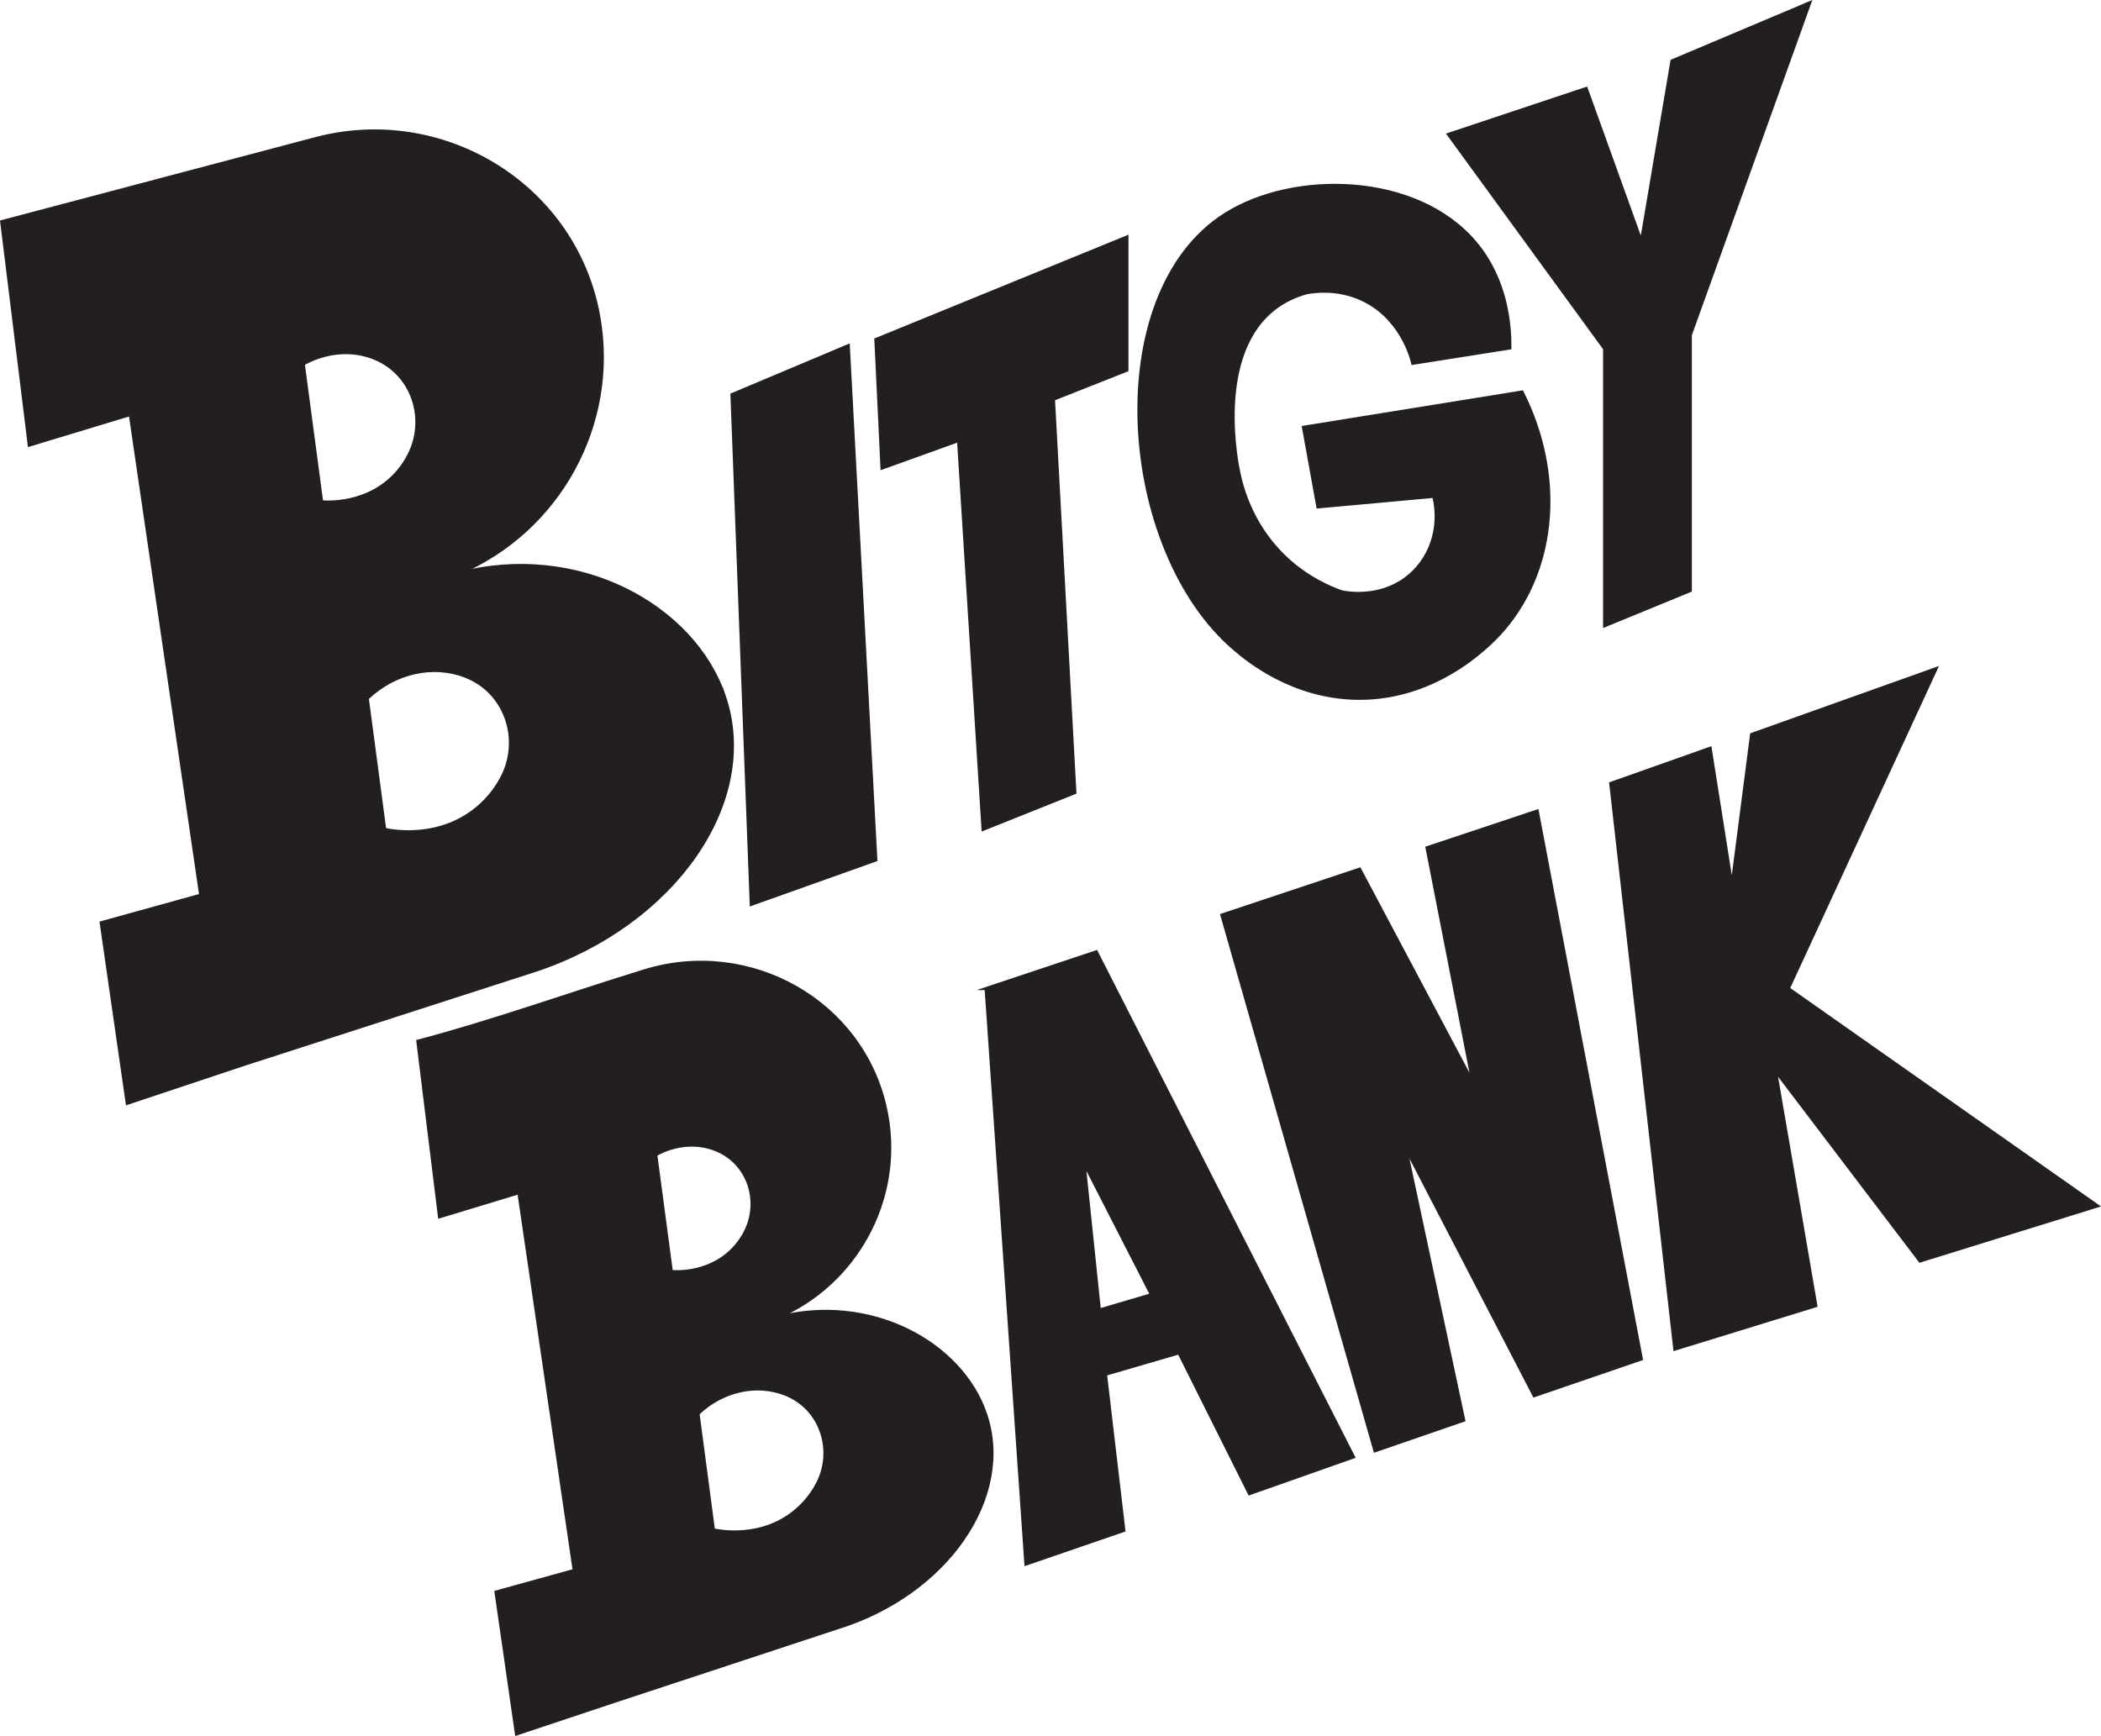 <?xml version="1.0" encoding="UTF-8"?>
<svg id="Layer_1" data-name="Layer 1" xmlns="http://www.w3.org/2000/svg" viewBox="0 0 686.17 567.07">
  <g>
    <polygon points="239.05 128.9 245.35 295.4 286.05 280.9 277.05 112.9 239.05 128.9" fill="#231f20" stroke="#231f20" stroke-miterlimit="10"/>
    <polygon points="286.05 110.9 288.05 152.9 313.05 143.9 321.05 270.9 351.05 258.9 344.05 130.4 368.05 120.9 368.05 77.4 286.05 110.9" fill="#231f20" stroke="#231f20" stroke-miterlimit="10"/>
    <path d="M403.41,212.21c3.76,3.18,18.57,15.7,40.13,15.89,27.6,.25,45.3-19.9,47.62-22.63,17.22-20.25,19.45-50.68,5.94-77.42-23.8,3.84-47.6,7.67-71.4,11.51l4.71,26.02,37.85-3.46c2.52,10.37-1.14,20.98-9.26,26.93-8.81,6.47-19.05,4.62-20.76,4.29-4.46-1.59-10.64-4.44-16.67-9.63-12.28-10.57-15.84-23.88-16.94-29.12-.44-1.93-8.54-39.47,12.46-54.45,2.45-1.74,5.62-3.42,9.72-4.54,3.08-.54,9.85-1.29,17.15,1.8,13.51,5.72,17.02,19.56,17.43,21.28,10.58-1.67,21.16-3.34,31.74-5.01,.04-7.64-1.11-22.27-11.27-34.36-19.2-22.84-59.45-23.44-81.78-9.26-40.87,25.95-34.96,109.79,3.31,142.15Z" fill="#231f20" stroke="#231f20" stroke-miterlimit="10"/>
    <polygon points="473.05 43.9 524.05 113.9 524.05 204.4 552.05 192.9 552.05 109.4 591.05 .9 546.05 19.9 536.05 78.9 518.05 28.9 473.05 43.9" fill="#231f20" stroke="#231f20" stroke-miterlimit="10"/>
    <path d="M236.55,227.4c-10.05-29.59-47.87-50.35-87-40,33.08-13.85,52.24-48.99,46-84-.13-.74-.28-1.48-.43-2.22-8.68-41.5-51.08-66.73-92.07-55.89C68.89,54.33,34.72,63.37,.55,72.4l9,73,33-10,23,157-32.5,9,8.5,59,39-13,94.5-30.5c45-15,73.22-55.01,61.5-89.5Zm-131.5-63.5l-6-45c1.24-.73,11.41-6.55,23-2,.1,.04,.2,.08,.29,.12,12.4,5.04,17.3,19.77,11.18,31.68-.9,1.75-2.04,3.5-3.47,5.21-9.51,11.25-23.71,10.12-25,10Zm58.83,90.13c-1.59,3.02-3.8,6.08-6.83,8.87-13.06,12-29.96,8.34-31.41,8l-5.68-42.8c8.94-8.53,21.5-11.36,32.08-7.2,.38,.15,.75,.31,1.12,.47,12.39,5.54,17.06,20.66,10.72,32.66Z" fill="#231f20" stroke="#231f20" stroke-miterlimit="10"/>
  </g>
  <g>
    <path d="M253.53,430.47c25.99-10.88,41.04-38.49,36.14-66-.12-.7-.26-1.4-.41-2.1-7.51-35.25-44.3-55.86-78.75-45.27-24.67,7.59-49.52,16.52-74.05,23l7.07,57.36,25.93-7.86,18.07,123.36-25.54,7.07,6.68,46.36,30.64-10.21,73.86-24.36c35.88-10.93,57.92-42.83,48.71-69.93-7.9-23.25-37.61-39.56-68.36-31.43Zm-34.27-15.14l-5.09-38.14c1.05-.62,9.67-5.55,19.49-1.7,.08,.03,.17,.07,.25,.1,10.51,4.27,14.66,16.76,9.48,26.85-.76,1.48-1.73,2.97-2.94,4.41-8.06,9.53-20.1,8.58-21.19,8.48Zm47.65,69.42c-1.41,2.67-3.37,5.39-6.06,7.86-11.58,10.65-26.57,7.4-27.85,7.09l-5.03-37.95c7.93-7.57,19.06-10.08,28.45-6.39,.34,.13,.67,.27,.99,.42,10.99,4.91,15.13,18.32,9.5,28.97Z" fill="#231f20" stroke="#231f20" stroke-miterlimit="10"/>
    <path d="M322.05,322.9l13,188,32-11-6-51,24-7,23,46,34-12-84-165-36,12Zm37,105l-5-48,22,43-17,5Z" fill="#231f20" stroke="#231f20" stroke-miterlimit="10"/>
    <polygon points="466.05 276.9 481.05 353.61 444.05 283.9 399.05 298.9 449.05 473.9 478.05 463.9 459.05 374.9 501.05 455.9 536.05 443.9 502.05 264.9 466.05 276.9" fill="#231f20" stroke="#231f20" stroke-miterlimit="10"/>
    <polygon points="685.05 393.9 584.05 322.9 632.31 218.4 572.05 239.9 565.64 289.4 558.53 244.4 526.05 255.9 546.98 440.69 593.05 426.5 579.87 349.8 627.05 411.9 685.05 393.9" fill="#231f20" stroke="#231f20" stroke-miterlimit="10"/>
  </g>
</svg>